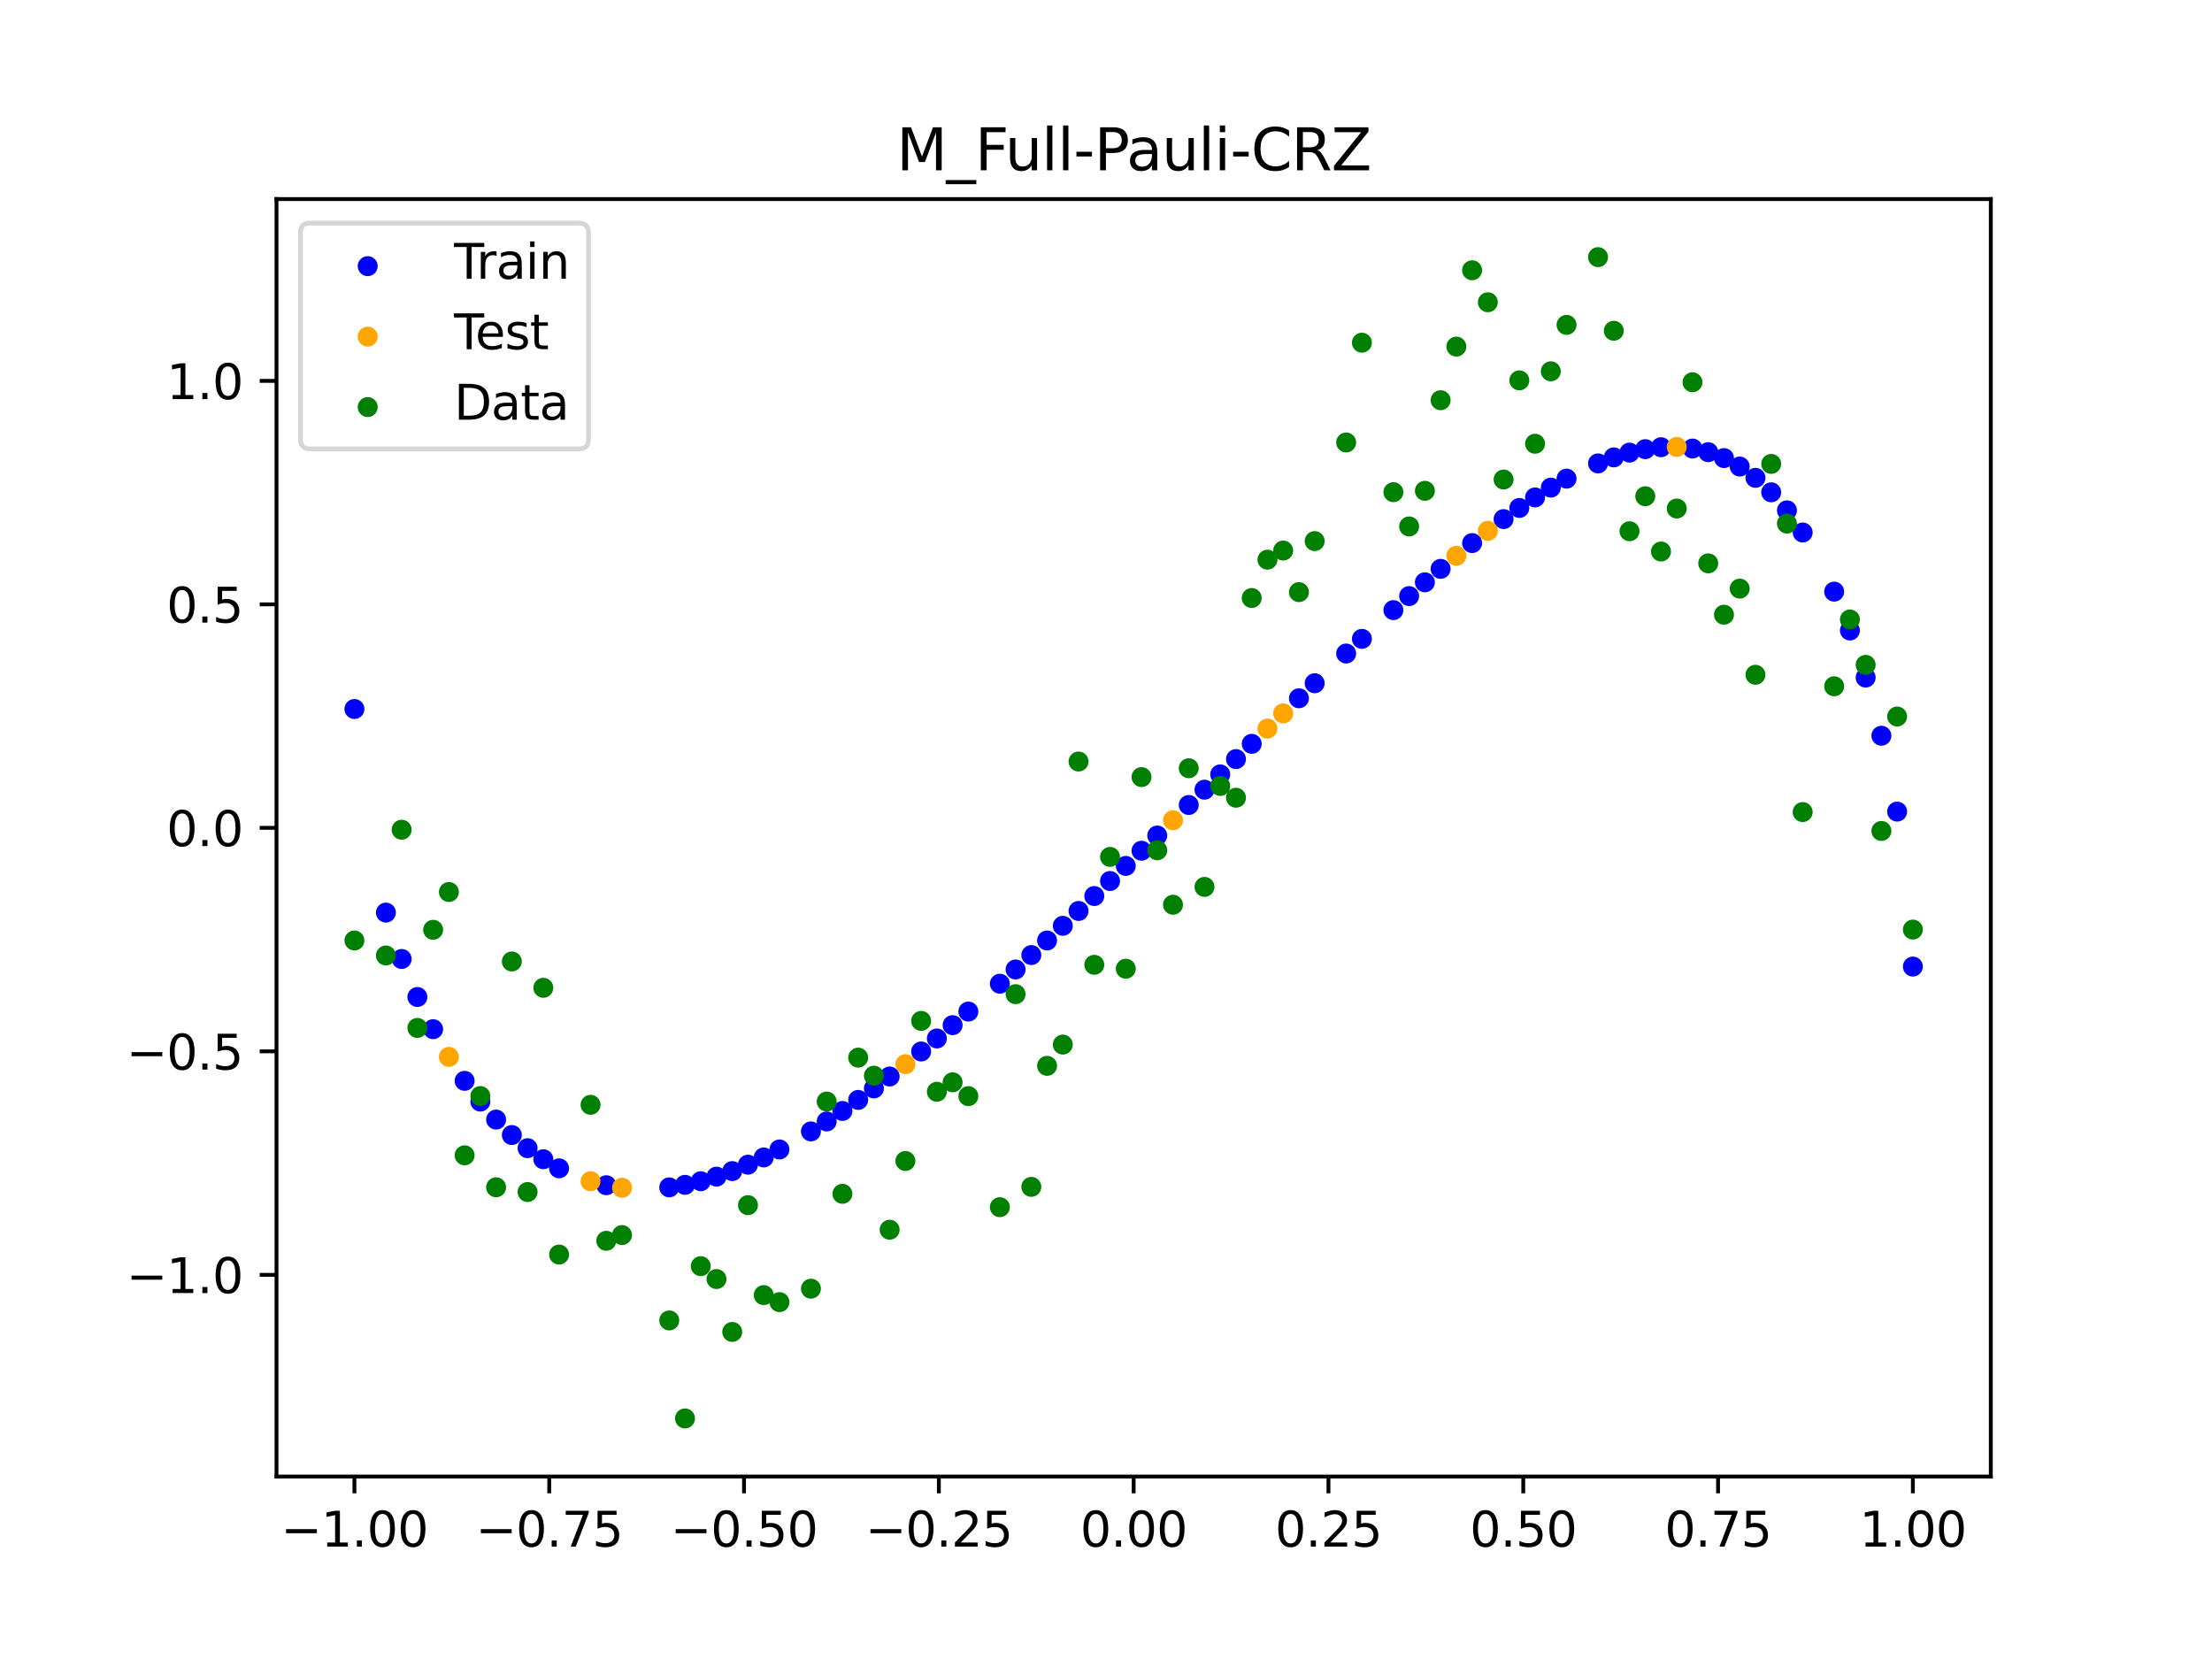<?xml version="1.0" encoding="utf-8" standalone="no"?>
<!DOCTYPE svg PUBLIC "-//W3C//DTD SVG 1.1//EN"
  "http://www.w3.org/Graphics/SVG/1.1/DTD/svg11.dtd">
<svg xmlns:xlink="http://www.w3.org/1999/xlink" width="460.8pt" height="345.6pt" viewBox="0 0 460.8 345.6" xmlns="http://www.w3.org/2000/svg" version="1.1">
 <defs>
  <style type="text/css">*{stroke-linejoin: round; stroke-linecap: butt}</style>
 </defs>
 <g id="figure_1">
  <g id="patch_1">
   <path d="M 0 345.6 
L 460.8 345.6 
L 460.8 0 
L 0 0 
z
" style="fill: #ffffff"/>
  </g>
  <g id="axes_1">
   <g id="patch_2">
    <path d="M 57.6 307.584 
L 414.72 307.584 
L 414.72 41.472 
L 57.6 41.472 
z
" style="fill: #ffffff"/>
   </g>
   <g id="PathCollection_1">
    <defs>
     <path id="mecf009e5a6" d="M 0 1.581 
C 0.419 1.581 0.822 1.415 1.118 1.118 
C 1.415 0.822 1.581 0.419 1.581 0 
C 1.581 -0.419 1.415 -0.822 1.118 -1.118 
C 0.822 -1.415 0.419 -1.581 0 -1.581 
C -0.419 -1.581 -0.822 -1.415 -1.118 -1.118 
C -1.415 -0.822 -1.581 -0.419 -1.581 0 
C -1.581 0.419 -1.415 0.822 -1.118 1.118 
C -0.822 1.415 -0.419 1.581 0 1.581 
z
" style="stroke: #0000ff"/>
    </defs>
    <g clip-path="url(#p148a95c1c0)">
     <use xlink:href="#mecf009e5a6" x="178.772" y="229.133" style="fill: #0000ff; stroke: #0000ff"/>
     <use xlink:href="#mecf009e5a6" x="234.52" y="180.384" style="fill: #0000ff; stroke: #0000ff"/>
     <use xlink:href="#mecf009e5a6" x="142.699" y="246.824" style="fill: #0000ff; stroke: #0000ff"/>
     <use xlink:href="#mecf009e5a6" x="336.18" y="95.283" style="fill: #0000ff; stroke: #0000ff"/>
     <use xlink:href="#mecf009e5a6" x="198.448" y="213.559" style="fill: #0000ff; stroke: #0000ff"/>
     <use xlink:href="#mecf009e5a6" x="80.391" y="190.108" style="fill: #0000ff; stroke: #0000ff"/>
     <use xlink:href="#mecf009e5a6" x="382.091" y="123.247" style="fill: #0000ff; stroke: #0000ff"/>
     <use xlink:href="#mecf009e5a6" x="391.929" y="153.266" style="fill: #0000ff; stroke: #0000ff"/>
     <use xlink:href="#mecf009e5a6" x="106.626" y="236.447" style="fill: #0000ff; stroke: #0000ff"/>
     <use xlink:href="#mecf009e5a6" x="300.107" y="118.506" style="fill: #0000ff; stroke: #0000ff"/>
     <use xlink:href="#mecf009e5a6" x="159.096" y="241.118" style="fill: #0000ff; stroke: #0000ff"/>
     <use xlink:href="#mecf009e5a6" x="368.973" y="102.556" style="fill: #0000ff; stroke: #0000ff"/>
     <use xlink:href="#mecf009e5a6" x="319.783" y="103.623" style="fill: #0000ff; stroke: #0000ff"/>
     <use xlink:href="#mecf009e5a6" x="113.185" y="241.489" style="fill: #0000ff; stroke: #0000ff"/>
     <use xlink:href="#mecf009e5a6" x="398.487" y="201.355" style="fill: #0000ff; stroke: #0000ff"/>
     <use xlink:href="#mecf009e5a6" x="155.816" y="242.625" style="fill: #0000ff; stroke: #0000ff"/>
     <use xlink:href="#mecf009e5a6" x="355.856" y="94.196" style="fill: #0000ff; stroke: #0000ff"/>
     <use xlink:href="#mecf009e5a6" x="211.565" y="201.959" style="fill: #0000ff; stroke: #0000ff"/>
     <use xlink:href="#mecf009e5a6" x="126.302" y="246.905" style="fill: #0000ff; stroke: #0000ff"/>
     <use xlink:href="#mecf009e5a6" x="254.196" y="161.318" style="fill: #0000ff; stroke: #0000ff"/>
     <use xlink:href="#mecf009e5a6" x="270.593" y="145.464" style="fill: #0000ff; stroke: #0000ff"/>
     <use xlink:href="#mecf009e5a6" x="346.018" y="93.165" style="fill: #0000ff; stroke: #0000ff"/>
     <use xlink:href="#mecf009e5a6" x="290.269" y="127.098" style="fill: #0000ff; stroke: #0000ff"/>
     <use xlink:href="#mecf009e5a6" x="339.459" y="94.284" style="fill: #0000ff; stroke: #0000ff"/>
     <use xlink:href="#mecf009e5a6" x="241.079" y="174.055" style="fill: #0000ff; stroke: #0000ff"/>
     <use xlink:href="#mecf009e5a6" x="208.286" y="204.925" style="fill: #0000ff; stroke: #0000ff"/>
     <use xlink:href="#mecf009e5a6" x="195.168" y="216.332" style="fill: #0000ff; stroke: #0000ff"/>
     <use xlink:href="#mecf009e5a6" x="273.872" y="142.332" style="fill: #0000ff; stroke: #0000ff"/>
     <use xlink:href="#mecf009e5a6" x="306.666" y="113.133" style="fill: #0000ff; stroke: #0000ff"/>
     <use xlink:href="#mecf009e5a6" x="362.415" y="97.189" style="fill: #0000ff; stroke: #0000ff"/>
     <use xlink:href="#mecf009e5a6" x="172.213" y="233.62" style="fill: #0000ff; stroke: #0000ff"/>
     <use xlink:href="#mecf009e5a6" x="109.905" y="239.187" style="fill: #0000ff; stroke: #0000ff"/>
     <use xlink:href="#mecf009e5a6" x="326.342" y="99.707" style="fill: #0000ff; stroke: #0000ff"/>
     <use xlink:href="#mecf009e5a6" x="185.33" y="224.253" style="fill: #0000ff; stroke: #0000ff"/>
     <use xlink:href="#mecf009e5a6" x="86.95" y="207.692" style="fill: #0000ff; stroke: #0000ff"/>
     <use xlink:href="#mecf009e5a6" x="182.051" y="226.738" style="fill: #0000ff; stroke: #0000ff"/>
     <use xlink:href="#mecf009e5a6" x="214.844" y="198.956" style="fill: #0000ff; stroke: #0000ff"/>
     <use xlink:href="#mecf009e5a6" x="385.37" y="131.345" style="fill: #0000ff; stroke: #0000ff"/>
     <use xlink:href="#mecf009e5a6" x="280.431" y="136.139" style="fill: #0000ff; stroke: #0000ff"/>
     <use xlink:href="#mecf009e5a6" x="73.833" y="147.701" style="fill: #0000ff; stroke: #0000ff"/>
     <use xlink:href="#mecf009e5a6" x="90.229" y="214.399" style="fill: #0000ff; stroke: #0000ff"/>
     <use xlink:href="#mecf009e5a6" x="316.504" y="105.814" style="fill: #0000ff; stroke: #0000ff"/>
     <use xlink:href="#mecf009e5a6" x="83.671" y="199.771" style="fill: #0000ff; stroke: #0000ff"/>
     <use xlink:href="#mecf009e5a6" x="227.962" y="186.659" style="fill: #0000ff; stroke: #0000ff"/>
     <use xlink:href="#mecf009e5a6" x="342.739" y="93.568" style="fill: #0000ff; stroke: #0000ff"/>
     <use xlink:href="#mecf009e5a6" x="313.224" y="108.139" style="fill: #0000ff; stroke: #0000ff"/>
     <use xlink:href="#mecf009e5a6" x="221.403" y="192.858" style="fill: #0000ff; stroke: #0000ff"/>
     <use xlink:href="#mecf009e5a6" x="293.548" y="124.174" style="fill: #0000ff; stroke: #0000ff"/>
     <use xlink:href="#mecf009e5a6" x="247.638" y="167.693" style="fill: #0000ff; stroke: #0000ff"/>
     <use xlink:href="#mecf009e5a6" x="139.42" y="247.35" style="fill: #0000ff; stroke: #0000ff"/>
     <use xlink:href="#mecf009e5a6" x="96.788" y="225.158" style="fill: #0000ff; stroke: #0000ff"/>
     <use xlink:href="#mecf009e5a6" x="201.727" y="210.73" style="fill: #0000ff; stroke: #0000ff"/>
     <use xlink:href="#mecf009e5a6" x="152.537" y="243.961" style="fill: #0000ff; stroke: #0000ff"/>
     <use xlink:href="#mecf009e5a6" x="323.062" y="101.582" style="fill: #0000ff; stroke: #0000ff"/>
     <use xlink:href="#mecf009e5a6" x="168.934" y="235.694" style="fill: #0000ff; stroke: #0000ff"/>
     <use xlink:href="#mecf009e5a6" x="231.241" y="183.529" style="fill: #0000ff; stroke: #0000ff"/>
     <use xlink:href="#mecf009e5a6" x="257.476" y="158.132" style="fill: #0000ff; stroke: #0000ff"/>
     <use xlink:href="#mecf009e5a6" x="296.828" y="121.307" style="fill: #0000ff; stroke: #0000ff"/>
     <use xlink:href="#mecf009e5a6" x="250.917" y="164.506" style="fill: #0000ff; stroke: #0000ff"/>
     <use xlink:href="#mecf009e5a6" x="100.067" y="229.486" style="fill: #0000ff; stroke: #0000ff"/>
     <use xlink:href="#mecf009e5a6" x="283.71" y="133.086" style="fill: #0000ff; stroke: #0000ff"/>
     <use xlink:href="#mecf009e5a6" x="103.347" y="233.229" style="fill: #0000ff; stroke: #0000ff"/>
     <use xlink:href="#mecf009e5a6" x="224.682" y="189.769" style="fill: #0000ff; stroke: #0000ff"/>
     <use xlink:href="#mecf009e5a6" x="116.464" y="243.384" style="fill: #0000ff; stroke: #0000ff"/>
     <use xlink:href="#mecf009e5a6" x="365.694" y="99.541" style="fill: #0000ff; stroke: #0000ff"/>
     <use xlink:href="#mecf009e5a6" x="191.889" y="219.043" style="fill: #0000ff; stroke: #0000ff"/>
     <use xlink:href="#mecf009e5a6" x="332.9" y="96.536" style="fill: #0000ff; stroke: #0000ff"/>
     <use xlink:href="#mecf009e5a6" x="352.577" y="93.439" style="fill: #0000ff; stroke: #0000ff"/>
     <use xlink:href="#mecf009e5a6" x="237.8" y="177.225" style="fill: #0000ff; stroke: #0000ff"/>
     <use xlink:href="#mecf009e5a6" x="218.124" y="195.921" style="fill: #0000ff; stroke: #0000ff"/>
     <use xlink:href="#mecf009e5a6" x="175.492" y="231.43" style="fill: #0000ff; stroke: #0000ff"/>
     <use xlink:href="#mecf009e5a6" x="375.532" y="110.93" style="fill: #0000ff; stroke: #0000ff"/>
     <use xlink:href="#mecf009e5a6" x="388.649" y="141.152" style="fill: #0000ff; stroke: #0000ff"/>
     <use xlink:href="#mecf009e5a6" x="372.253" y="106.318" style="fill: #0000ff; stroke: #0000ff"/>
     <use xlink:href="#mecf009e5a6" x="395.208" y="169.072" style="fill: #0000ff; stroke: #0000ff"/>
     <use xlink:href="#mecf009e5a6" x="359.135" y="95.428" style="fill: #0000ff; stroke: #0000ff"/>
     <use xlink:href="#mecf009e5a6" x="149.258" y="245.116" style="fill: #0000ff; stroke: #0000ff"/>
     <use xlink:href="#mecf009e5a6" x="162.375" y="239.453" style="fill: #0000ff; stroke: #0000ff"/>
     <use xlink:href="#mecf009e5a6" x="145.978" y="246.075" style="fill: #0000ff; stroke: #0000ff"/>
     <use xlink:href="#mecf009e5a6" x="260.755" y="154.951" style="fill: #0000ff; stroke: #0000ff"/>
    </g>
   </g>
   <g id="PathCollection_2">
    <defs>
     <path id="m84d87ff3ba" d="M 0 1.581 
C 0.419 1.581 0.822 1.415 1.118 1.118 
C 1.415 0.822 1.581 0.419 1.581 0 
C 1.581 -0.419 1.415 -0.822 1.118 -1.118 
C 0.822 -1.415 0.419 -1.581 0 -1.581 
C -0.419 -1.581 -0.822 -1.415 -1.118 -1.118 
C -1.415 -0.822 -1.581 -0.419 -1.581 0 
C -1.581 0.419 -1.415 0.822 -1.118 1.118 
C -0.822 1.415 -0.419 1.581 0 1.581 
z
" style="stroke: #ffa500"/>
    </defs>
    <g clip-path="url(#p148a95c1c0)">
     <use xlink:href="#m84d87ff3ba" x="303.386" y="115.777" style="fill: #ffa500; stroke: #ffa500"/>
     <use xlink:href="#m84d87ff3ba" x="309.945" y="110.583" style="fill: #ffa500; stroke: #ffa500"/>
     <use xlink:href="#m84d87ff3ba" x="349.297" y="93.11" style="fill: #ffa500; stroke: #ffa500"/>
     <use xlink:href="#m84d87ff3ba" x="129.581" y="247.432" style="fill: #ffa500; stroke: #ffa500"/>
     <use xlink:href="#m84d87ff3ba" x="264.034" y="151.777" style="fill: #ffa500; stroke: #ffa500"/>
     <use xlink:href="#m84d87ff3ba" x="267.314" y="148.613" style="fill: #ffa500; stroke: #ffa500"/>
     <use xlink:href="#m84d87ff3ba" x="123.023" y="246.068" style="fill: #ffa500; stroke: #ffa500"/>
     <use xlink:href="#m84d87ff3ba" x="244.358" y="170.877" style="fill: #ffa500; stroke: #ffa500"/>
     <use xlink:href="#m84d87ff3ba" x="188.61" y="221.685" style="fill: #ffa500; stroke: #ffa500"/>
     <use xlink:href="#m84d87ff3ba" x="93.509" y="220.166" style="fill: #ffa500; stroke: #ffa500"/>
    </g>
   </g>
   <g id="PathCollection_3">
    <defs>
     <path id="mbdee399eab" d="M 0 1.581 
C 0.419 1.581 0.822 1.415 1.118 1.118 
C 1.415 0.822 1.581 0.419 1.581 0 
C 1.581 -0.419 1.415 -0.822 1.118 -1.118 
C 0.822 -1.415 0.419 -1.581 0 -1.581 
C -0.419 -1.581 -0.822 -1.415 -1.118 -1.118 
C -1.415 -0.822 -1.581 -0.419 -1.581 0 
C -1.581 0.419 -1.415 0.822 -1.118 1.118 
C -0.822 1.415 -0.419 1.581 0 1.581 
z
" style="stroke: #008000"/>
    </defs>
    <g clip-path="url(#p148a95c1c0)">
     <use xlink:href="#mbdee399eab" x="178.772" y="220.323" style="fill: #008000; stroke: #008000"/>
     <use xlink:href="#mbdee399eab" x="234.52" y="201.804" style="fill: #008000; stroke: #008000"/>
     <use xlink:href="#mbdee399eab" x="142.699" y="295.488" style="fill: #008000; stroke: #008000"/>
     <use xlink:href="#mbdee399eab" x="336.18" y="68.903" style="fill: #008000; stroke: #008000"/>
     <use xlink:href="#mbdee399eab" x="198.448" y="225.464" style="fill: #008000; stroke: #008000"/>
     <use xlink:href="#mbdee399eab" x="80.391" y="199.045" style="fill: #008000; stroke: #008000"/>
     <use xlink:href="#mbdee399eab" x="382.091" y="142.966" style="fill: #008000; stroke: #008000"/>
     <use xlink:href="#mbdee399eab" x="391.929" y="173.105" style="fill: #008000; stroke: #008000"/>
     <use xlink:href="#mbdee399eab" x="106.626" y="200.292" style="fill: #008000; stroke: #008000"/>
     <use xlink:href="#mbdee399eab" x="300.107" y="83.37" style="fill: #008000; stroke: #008000"/>
     <use xlink:href="#mbdee399eab" x="159.096" y="269.794" style="fill: #008000; stroke: #008000"/>
     <use xlink:href="#mbdee399eab" x="368.973" y="96.637" style="fill: #008000; stroke: #008000"/>
     <use xlink:href="#mbdee399eab" x="319.783" y="92.44" style="fill: #008000; stroke: #008000"/>
     <use xlink:href="#mbdee399eab" x="113.185" y="205.778" style="fill: #008000; stroke: #008000"/>
     <use xlink:href="#mbdee399eab" x="398.487" y="193.648" style="fill: #008000; stroke: #008000"/>
     <use xlink:href="#mbdee399eab" x="155.816" y="251.055" style="fill: #008000; stroke: #008000"/>
     <use xlink:href="#mbdee399eab" x="355.856" y="117.359" style="fill: #008000; stroke: #008000"/>
     <use xlink:href="#mbdee399eab" x="211.565" y="207.101" style="fill: #008000; stroke: #008000"/>
     <use xlink:href="#mbdee399eab" x="126.302" y="258.48" style="fill: #008000; stroke: #008000"/>
     <use xlink:href="#mbdee399eab" x="254.196" y="163.728" style="fill: #008000; stroke: #008000"/>
     <use xlink:href="#mbdee399eab" x="270.593" y="123.348" style="fill: #008000; stroke: #008000"/>
     <use xlink:href="#mbdee399eab" x="346.018" y="114.889" style="fill: #008000; stroke: #008000"/>
     <use xlink:href="#mbdee399eab" x="290.269" y="102.528" style="fill: #008000; stroke: #008000"/>
     <use xlink:href="#mbdee399eab" x="339.459" y="110.666" style="fill: #008000; stroke: #008000"/>
     <use xlink:href="#mbdee399eab" x="241.079" y="177.133" style="fill: #008000; stroke: #008000"/>
     <use xlink:href="#mbdee399eab" x="208.286" y="251.477" style="fill: #008000; stroke: #008000"/>
     <use xlink:href="#mbdee399eab" x="195.168" y="227.437" style="fill: #008000; stroke: #008000"/>
     <use xlink:href="#mbdee399eab" x="273.872" y="112.721" style="fill: #008000; stroke: #008000"/>
     <use xlink:href="#mbdee399eab" x="306.666" y="56.303" style="fill: #008000; stroke: #008000"/>
     <use xlink:href="#mbdee399eab" x="362.415" y="122.619" style="fill: #008000; stroke: #008000"/>
     <use xlink:href="#mbdee399eab" x="172.213" y="229.472" style="fill: #008000; stroke: #008000"/>
     <use xlink:href="#mbdee399eab" x="109.905" y="248.318" style="fill: #008000; stroke: #008000"/>
     <use xlink:href="#mbdee399eab" x="326.342" y="67.676" style="fill: #008000; stroke: #008000"/>
     <use xlink:href="#mbdee399eab" x="185.33" y="256.174" style="fill: #008000; stroke: #008000"/>
     <use xlink:href="#mbdee399eab" x="86.95" y="214.136" style="fill: #008000; stroke: #008000"/>
     <use xlink:href="#mbdee399eab" x="182.051" y="224.084" style="fill: #008000; stroke: #008000"/>
     <use xlink:href="#mbdee399eab" x="214.844" y="247.244" style="fill: #008000; stroke: #008000"/>
     <use xlink:href="#mbdee399eab" x="385.37" y="129.05" style="fill: #008000; stroke: #008000"/>
     <use xlink:href="#mbdee399eab" x="280.431" y="92.177" style="fill: #008000; stroke: #008000"/>
     <use xlink:href="#mbdee399eab" x="73.833" y="195.919" style="fill: #008000; stroke: #008000"/>
     <use xlink:href="#mbdee399eab" x="90.229" y="193.694" style="fill: #008000; stroke: #008000"/>
     <use xlink:href="#mbdee399eab" x="316.504" y="79.238" style="fill: #008000; stroke: #008000"/>
     <use xlink:href="#mbdee399eab" x="83.671" y="172.844" style="fill: #008000; stroke: #008000"/>
     <use xlink:href="#mbdee399eab" x="227.962" y="200.985" style="fill: #008000; stroke: #008000"/>
     <use xlink:href="#mbdee399eab" x="342.739" y="103.379" style="fill: #008000; stroke: #008000"/>
     <use xlink:href="#mbdee399eab" x="313.224" y="99.894" style="fill: #008000; stroke: #008000"/>
     <use xlink:href="#mbdee399eab" x="221.403" y="217.604" style="fill: #008000; stroke: #008000"/>
     <use xlink:href="#mbdee399eab" x="293.548" y="109.667" style="fill: #008000; stroke: #008000"/>
     <use xlink:href="#mbdee399eab" x="247.638" y="160.036" style="fill: #008000; stroke: #008000"/>
     <use xlink:href="#mbdee399eab" x="139.42" y="275.069" style="fill: #008000; stroke: #008000"/>
     <use xlink:href="#mbdee399eab" x="96.788" y="240.675" style="fill: #008000; stroke: #008000"/>
     <use xlink:href="#mbdee399eab" x="201.727" y="228.344" style="fill: #008000; stroke: #008000"/>
     <use xlink:href="#mbdee399eab" x="152.537" y="277.466" style="fill: #008000; stroke: #008000"/>
     <use xlink:href="#mbdee399eab" x="323.062" y="77.352" style="fill: #008000; stroke: #008000"/>
     <use xlink:href="#mbdee399eab" x="168.934" y="268.453" style="fill: #008000; stroke: #008000"/>
     <use xlink:href="#mbdee399eab" x="231.241" y="178.506" style="fill: #008000; stroke: #008000"/>
     <use xlink:href="#mbdee399eab" x="257.476" y="166.181" style="fill: #008000; stroke: #008000"/>
     <use xlink:href="#mbdee399eab" x="296.828" y="102.245" style="fill: #008000; stroke: #008000"/>
     <use xlink:href="#mbdee399eab" x="250.917" y="184.756" style="fill: #008000; stroke: #008000"/>
     <use xlink:href="#mbdee399eab" x="100.067" y="228.327" style="fill: #008000; stroke: #008000"/>
     <use xlink:href="#mbdee399eab" x="283.71" y="71.389" style="fill: #008000; stroke: #008000"/>
     <use xlink:href="#mbdee399eab" x="103.347" y="247.332" style="fill: #008000; stroke: #008000"/>
     <use xlink:href="#mbdee399eab" x="224.682" y="158.638" style="fill: #008000; stroke: #008000"/>
     <use xlink:href="#mbdee399eab" x="116.464" y="261.345" style="fill: #008000; stroke: #008000"/>
     <use xlink:href="#mbdee399eab" x="365.694" y="140.566" style="fill: #008000; stroke: #008000"/>
     <use xlink:href="#mbdee399eab" x="191.889" y="212.67" style="fill: #008000; stroke: #008000"/>
     <use xlink:href="#mbdee399eab" x="332.9" y="53.568" style="fill: #008000; stroke: #008000"/>
     <use xlink:href="#mbdee399eab" x="352.577" y="79.631" style="fill: #008000; stroke: #008000"/>
     <use xlink:href="#mbdee399eab" x="237.8" y="161.882" style="fill: #008000; stroke: #008000"/>
     <use xlink:href="#mbdee399eab" x="218.124" y="222.035" style="fill: #008000; stroke: #008000"/>
     <use xlink:href="#mbdee399eab" x="175.492" y="248.692" style="fill: #008000; stroke: #008000"/>
     <use xlink:href="#mbdee399eab" x="375.532" y="169.168" style="fill: #008000; stroke: #008000"/>
     <use xlink:href="#mbdee399eab" x="388.649" y="138.503" style="fill: #008000; stroke: #008000"/>
     <use xlink:href="#mbdee399eab" x="372.253" y="109.071" style="fill: #008000; stroke: #008000"/>
     <use xlink:href="#mbdee399eab" x="395.208" y="149.26" style="fill: #008000; stroke: #008000"/>
     <use xlink:href="#mbdee399eab" x="359.135" y="128.053" style="fill: #008000; stroke: #008000"/>
     <use xlink:href="#mbdee399eab" x="149.258" y="266.448" style="fill: #008000; stroke: #008000"/>
     <use xlink:href="#mbdee399eab" x="162.375" y="271.254" style="fill: #008000; stroke: #008000"/>
     <use xlink:href="#mbdee399eab" x="145.978" y="263.762" style="fill: #008000; stroke: #008000"/>
     <use xlink:href="#mbdee399eab" x="260.755" y="124.573" style="fill: #008000; stroke: #008000"/>
    </g>
   </g>
   <g id="PathCollection_4">
    <g clip-path="url(#p148a95c1c0)">
     <use xlink:href="#mbdee399eab" x="303.386" y="72.202" style="fill: #008000; stroke: #008000"/>
     <use xlink:href="#mbdee399eab" x="309.945" y="62.968" style="fill: #008000; stroke: #008000"/>
     <use xlink:href="#mbdee399eab" x="349.297" y="105.934" style="fill: #008000; stroke: #008000"/>
     <use xlink:href="#mbdee399eab" x="129.581" y="257.284" style="fill: #008000; stroke: #008000"/>
     <use xlink:href="#mbdee399eab" x="264.034" y="116.589" style="fill: #008000; stroke: #008000"/>
     <use xlink:href="#mbdee399eab" x="267.314" y="114.688" style="fill: #008000; stroke: #008000"/>
     <use xlink:href="#mbdee399eab" x="123.023" y="230.152" style="fill: #008000; stroke: #008000"/>
     <use xlink:href="#mbdee399eab" x="244.358" y="188.47" style="fill: #008000; stroke: #008000"/>
     <use xlink:href="#mbdee399eab" x="188.61" y="241.853" style="fill: #008000; stroke: #008000"/>
     <use xlink:href="#mbdee399eab" x="93.509" y="185.824" style="fill: #008000; stroke: #008000"/>
    </g>
   </g>
   <g id="matplotlib.axis_1">
    <g id="xtick_1">
     <g id="line2d_1">
      <defs>
       <path id="m09704801a4" d="M 0 0 
L 0 3.5 
" style="stroke: #000000; stroke-width: 0.8"/>
      </defs>
      <g>
       <use xlink:href="#m09704801a4" x="73.833" y="307.584" style="stroke: #000000; stroke-width: 0.8"/>
      </g>
     </g>
     <g id="text_1">
      <!-- −1.00 -->
      <g transform="translate(58.51 322.182) scale(0.1 -0.1)">
       <defs>
        <path id="DejaVuSans-2212" d="M 678 2272 
L 4684 2272 
L 4684 1741 
L 678 1741 
L 678 2272 
z
" transform="scale(0.016)"/>
        <path id="DejaVuSans-31" d="M 794 531 
L 1825 531 
L 1825 4091 
L 703 3866 
L 703 4441 
L 1819 4666 
L 2450 4666 
L 2450 531 
L 3481 531 
L 3481 0 
L 794 0 
L 794 531 
z
" transform="scale(0.016)"/>
        <path id="DejaVuSans-2e" d="M 684 794 
L 1344 794 
L 1344 0 
L 684 0 
L 684 794 
z
" transform="scale(0.016)"/>
        <path id="DejaVuSans-30" d="M 2034 4250 
Q 1547 4250 1301 3770 
Q 1056 3291 1056 2328 
Q 1056 1369 1301 889 
Q 1547 409 2034 409 
Q 2525 409 2770 889 
Q 3016 1369 3016 2328 
Q 3016 3291 2770 3770 
Q 2525 4250 2034 4250 
z
M 2034 4750 
Q 2819 4750 3233 4129 
Q 3647 3509 3647 2328 
Q 3647 1150 3233 529 
Q 2819 -91 2034 -91 
Q 1250 -91 836 529 
Q 422 1150 422 2328 
Q 422 3509 836 4129 
Q 1250 4750 2034 4750 
z
" transform="scale(0.016)"/>
       </defs>
       <use xlink:href="#DejaVuSans-2212"/>
       <use xlink:href="#DejaVuSans-31" x="83.789"/>
       <use xlink:href="#DejaVuSans-2e" x="147.412"/>
       <use xlink:href="#DejaVuSans-30" x="179.199"/>
       <use xlink:href="#DejaVuSans-30" x="242.822"/>
      </g>
     </g>
    </g>
    <g id="xtick_2">
     <g id="line2d_2">
      <g>
       <use xlink:href="#m09704801a4" x="114.415" y="307.584" style="stroke: #000000; stroke-width: 0.8"/>
      </g>
     </g>
     <g id="text_2">
      <!-- −0.75 -->
      <g transform="translate(99.092 322.182) scale(0.1 -0.1)">
       <defs>
        <path id="DejaVuSans-37" d="M 525 4666 
L 3525 4666 
L 3525 4397 
L 1831 0 
L 1172 0 
L 2766 4134 
L 525 4134 
L 525 4666 
z
" transform="scale(0.016)"/>
        <path id="DejaVuSans-35" d="M 691 4666 
L 3169 4666 
L 3169 4134 
L 1269 4134 
L 1269 2991 
Q 1406 3038 1543 3061 
Q 1681 3084 1819 3084 
Q 2600 3084 3056 2656 
Q 3513 2228 3513 1497 
Q 3513 744 3044 326 
Q 2575 -91 1722 -91 
Q 1428 -91 1123 -41 
Q 819 9 494 109 
L 494 744 
Q 775 591 1075 516 
Q 1375 441 1709 441 
Q 2250 441 2565 725 
Q 2881 1009 2881 1497 
Q 2881 1984 2565 2268 
Q 2250 2553 1709 2553 
Q 1456 2553 1204 2497 
Q 953 2441 691 2322 
L 691 4666 
z
" transform="scale(0.016)"/>
       </defs>
       <use xlink:href="#DejaVuSans-2212"/>
       <use xlink:href="#DejaVuSans-30" x="83.789"/>
       <use xlink:href="#DejaVuSans-2e" x="147.412"/>
       <use xlink:href="#DejaVuSans-37" x="179.199"/>
       <use xlink:href="#DejaVuSans-35" x="242.822"/>
      </g>
     </g>
    </g>
    <g id="xtick_3">
     <g id="line2d_3">
      <g>
       <use xlink:href="#m09704801a4" x="154.996" y="307.584" style="stroke: #000000; stroke-width: 0.8"/>
      </g>
     </g>
     <g id="text_3">
      <!-- −0.50 -->
      <g transform="translate(139.674 322.182) scale(0.1 -0.1)">
       <use xlink:href="#DejaVuSans-2212"/>
       <use xlink:href="#DejaVuSans-30" x="83.789"/>
       <use xlink:href="#DejaVuSans-2e" x="147.412"/>
       <use xlink:href="#DejaVuSans-35" x="179.199"/>
       <use xlink:href="#DejaVuSans-30" x="242.822"/>
      </g>
     </g>
    </g>
    <g id="xtick_4">
     <g id="line2d_4">
      <g>
       <use xlink:href="#m09704801a4" x="195.578" y="307.584" style="stroke: #000000; stroke-width: 0.8"/>
      </g>
     </g>
     <g id="text_4">
      <!-- −0.25 -->
      <g transform="translate(180.256 322.182) scale(0.1 -0.1)">
       <defs>
        <path id="DejaVuSans-32" d="M 1228 531 
L 3431 531 
L 3431 0 
L 469 0 
L 469 531 
Q 828 903 1448 1529 
Q 2069 2156 2228 2338 
Q 2531 2678 2651 2914 
Q 2772 3150 2772 3378 
Q 2772 3750 2511 3984 
Q 2250 4219 1831 4219 
Q 1534 4219 1204 4116 
Q 875 4013 500 3803 
L 500 4441 
Q 881 4594 1212 4672 
Q 1544 4750 1819 4750 
Q 2544 4750 2975 4387 
Q 3406 4025 3406 3419 
Q 3406 3131 3298 2873 
Q 3191 2616 2906 2266 
Q 2828 2175 2409 1742 
Q 1991 1309 1228 531 
z
" transform="scale(0.016)"/>
       </defs>
       <use xlink:href="#DejaVuSans-2212"/>
       <use xlink:href="#DejaVuSans-30" x="83.789"/>
       <use xlink:href="#DejaVuSans-2e" x="147.412"/>
       <use xlink:href="#DejaVuSans-32" x="179.199"/>
       <use xlink:href="#DejaVuSans-35" x="242.822"/>
      </g>
     </g>
    </g>
    <g id="xtick_5">
     <g id="line2d_5">
      <g>
       <use xlink:href="#m09704801a4" x="236.16" y="307.584" style="stroke: #000000; stroke-width: 0.8"/>
      </g>
     </g>
     <g id="text_5">
      <!-- 0.00 -->
      <g transform="translate(225.027 322.182) scale(0.1 -0.1)">
       <use xlink:href="#DejaVuSans-30"/>
       <use xlink:href="#DejaVuSans-2e" x="63.623"/>
       <use xlink:href="#DejaVuSans-30" x="95.41"/>
       <use xlink:href="#DejaVuSans-30" x="159.033"/>
      </g>
     </g>
    </g>
    <g id="xtick_6">
     <g id="line2d_6">
      <g>
       <use xlink:href="#m09704801a4" x="276.742" y="307.584" style="stroke: #000000; stroke-width: 0.8"/>
      </g>
     </g>
     <g id="text_6">
      <!-- 0.25 -->
      <g transform="translate(265.609 322.182) scale(0.1 -0.1)">
       <use xlink:href="#DejaVuSans-30"/>
       <use xlink:href="#DejaVuSans-2e" x="63.623"/>
       <use xlink:href="#DejaVuSans-32" x="95.41"/>
       <use xlink:href="#DejaVuSans-35" x="159.033"/>
      </g>
     </g>
    </g>
    <g id="xtick_7">
     <g id="line2d_7">
      <g>
       <use xlink:href="#m09704801a4" x="317.324" y="307.584" style="stroke: #000000; stroke-width: 0.8"/>
      </g>
     </g>
     <g id="text_7">
      <!-- 0.50 -->
      <g transform="translate(306.191 322.182) scale(0.1 -0.1)">
       <use xlink:href="#DejaVuSans-30"/>
       <use xlink:href="#DejaVuSans-2e" x="63.623"/>
       <use xlink:href="#DejaVuSans-35" x="95.41"/>
       <use xlink:href="#DejaVuSans-30" x="159.033"/>
      </g>
     </g>
    </g>
    <g id="xtick_8">
     <g id="line2d_8">
      <g>
       <use xlink:href="#m09704801a4" x="357.905" y="307.584" style="stroke: #000000; stroke-width: 0.8"/>
      </g>
     </g>
     <g id="text_8">
      <!-- 0.75 -->
      <g transform="translate(346.773 322.182) scale(0.1 -0.1)">
       <use xlink:href="#DejaVuSans-30"/>
       <use xlink:href="#DejaVuSans-2e" x="63.623"/>
       <use xlink:href="#DejaVuSans-37" x="95.41"/>
       <use xlink:href="#DejaVuSans-35" x="159.033"/>
      </g>
     </g>
    </g>
    <g id="xtick_9">
     <g id="line2d_9">
      <g>
       <use xlink:href="#m09704801a4" x="398.487" y="307.584" style="stroke: #000000; stroke-width: 0.8"/>
      </g>
     </g>
     <g id="text_9">
      <!-- 1.00 -->
      <g transform="translate(387.354 322.182) scale(0.1 -0.1)">
       <use xlink:href="#DejaVuSans-31"/>
       <use xlink:href="#DejaVuSans-2e" x="63.623"/>
       <use xlink:href="#DejaVuSans-30" x="95.41"/>
       <use xlink:href="#DejaVuSans-30" x="159.033"/>
      </g>
     </g>
    </g>
   </g>
   <g id="matplotlib.axis_2">
    <g id="ytick_1">
     <g id="line2d_10">
      <defs>
       <path id="m7a6ef21914" d="M 0 0 
L -3.5 0 
" style="stroke: #000000; stroke-width: 0.8"/>
      </defs>
      <g>
       <use xlink:href="#m7a6ef21914" x="57.6" y="265.57" style="stroke: #000000; stroke-width: 0.8"/>
      </g>
     </g>
     <g id="text_10">
      <!-- −1.0 -->
      <g transform="translate(26.317 269.37) scale(0.1 -0.1)">
       <use xlink:href="#DejaVuSans-2212"/>
       <use xlink:href="#DejaVuSans-31" x="83.789"/>
       <use xlink:href="#DejaVuSans-2e" x="147.412"/>
       <use xlink:href="#DejaVuSans-30" x="179.199"/>
      </g>
     </g>
    </g>
    <g id="ytick_2">
     <g id="line2d_11">
      <g>
       <use xlink:href="#m7a6ef21914" x="57.6" y="219.014" style="stroke: #000000; stroke-width: 0.8"/>
      </g>
     </g>
     <g id="text_11">
      <!-- −0.5 -->
      <g transform="translate(26.317 222.813) scale(0.1 -0.1)">
       <use xlink:href="#DejaVuSans-2212"/>
       <use xlink:href="#DejaVuSans-30" x="83.789"/>
       <use xlink:href="#DejaVuSans-2e" x="147.412"/>
       <use xlink:href="#DejaVuSans-35" x="179.199"/>
      </g>
     </g>
    </g>
    <g id="ytick_3">
     <g id="line2d_12">
      <g>
       <use xlink:href="#m7a6ef21914" x="57.6" y="172.457" style="stroke: #000000; stroke-width: 0.8"/>
      </g>
     </g>
     <g id="text_12">
      <!-- 0.0 -->
      <g transform="translate(34.697 176.256) scale(0.1 -0.1)">
       <use xlink:href="#DejaVuSans-30"/>
       <use xlink:href="#DejaVuSans-2e" x="63.623"/>
       <use xlink:href="#DejaVuSans-30" x="95.41"/>
      </g>
     </g>
    </g>
    <g id="ytick_4">
     <g id="line2d_13">
      <g>
       <use xlink:href="#m7a6ef21914" x="57.6" y="125.9" style="stroke: #000000; stroke-width: 0.8"/>
      </g>
     </g>
     <g id="text_13">
      <!-- 0.5 -->
      <g transform="translate(34.697 129.699) scale(0.1 -0.1)">
       <use xlink:href="#DejaVuSans-30"/>
       <use xlink:href="#DejaVuSans-2e" x="63.623"/>
       <use xlink:href="#DejaVuSans-35" x="95.41"/>
      </g>
     </g>
    </g>
    <g id="ytick_5">
     <g id="line2d_14">
      <g>
       <use xlink:href="#m7a6ef21914" x="57.6" y="79.343" style="stroke: #000000; stroke-width: 0.8"/>
      </g>
     </g>
     <g id="text_14">
      <!-- 1.0 -->
      <g transform="translate(34.697 83.143) scale(0.1 -0.1)">
       <use xlink:href="#DejaVuSans-31"/>
       <use xlink:href="#DejaVuSans-2e" x="63.623"/>
       <use xlink:href="#DejaVuSans-30" x="95.41"/>
      </g>
     </g>
    </g>
   </g>
   <g id="patch_3">
    <path d="M 57.6 307.584 
L 57.6 41.472 
" style="fill: none; stroke: #000000; stroke-width: 0.8; stroke-linejoin: miter; stroke-linecap: square"/>
   </g>
   <g id="patch_4">
    <path d="M 414.72 307.584 
L 414.72 41.472 
" style="fill: none; stroke: #000000; stroke-width: 0.8; stroke-linejoin: miter; stroke-linecap: square"/>
   </g>
   <g id="patch_5">
    <path d="M 57.6 307.584 
L 414.72 307.584 
" style="fill: none; stroke: #000000; stroke-width: 0.8; stroke-linejoin: miter; stroke-linecap: square"/>
   </g>
   <g id="patch_6">
    <path d="M 57.6 41.472 
L 414.72 41.472 
" style="fill: none; stroke: #000000; stroke-width: 0.8; stroke-linejoin: miter; stroke-linecap: square"/>
   </g>
   <g id="text_15">
    <!-- M_Full-Pauli-CRZ -->
    <g transform="translate(186.767 35.472) scale(0.12 -0.12)">
     <defs>
      <path id="DejaVuSans-4d" d="M 628 4666 
L 1569 4666 
L 2759 1491 
L 3956 4666 
L 4897 4666 
L 4897 0 
L 4281 0 
L 4281 4097 
L 3078 897 
L 2444 897 
L 1241 4097 
L 1241 0 
L 628 0 
L 628 4666 
z
" transform="scale(0.016)"/>
      <path id="DejaVuSans-5f" d="M 3263 -1063 
L 3263 -1509 
L -63 -1509 
L -63 -1063 
L 3263 -1063 
z
" transform="scale(0.016)"/>
      <path id="DejaVuSans-46" d="M 628 4666 
L 3309 4666 
L 3309 4134 
L 1259 4134 
L 1259 2759 
L 3109 2759 
L 3109 2228 
L 1259 2228 
L 1259 0 
L 628 0 
L 628 4666 
z
" transform="scale(0.016)"/>
      <path id="DejaVuSans-75" d="M 544 1381 
L 544 3500 
L 1119 3500 
L 1119 1403 
Q 1119 906 1312 657 
Q 1506 409 1894 409 
Q 2359 409 2629 706 
Q 2900 1003 2900 1516 
L 2900 3500 
L 3475 3500 
L 3475 0 
L 2900 0 
L 2900 538 
Q 2691 219 2414 64 
Q 2138 -91 1772 -91 
Q 1169 -91 856 284 
Q 544 659 544 1381 
z
M 1991 3584 
L 1991 3584 
z
" transform="scale(0.016)"/>
      <path id="DejaVuSans-6c" d="M 603 4863 
L 1178 4863 
L 1178 0 
L 603 0 
L 603 4863 
z
" transform="scale(0.016)"/>
      <path id="DejaVuSans-2d" d="M 313 2009 
L 1997 2009 
L 1997 1497 
L 313 1497 
L 313 2009 
z
" transform="scale(0.016)"/>
      <path id="DejaVuSans-50" d="M 1259 4147 
L 1259 2394 
L 2053 2394 
Q 2494 2394 2734 2622 
Q 2975 2850 2975 3272 
Q 2975 3691 2734 3919 
Q 2494 4147 2053 4147 
L 1259 4147 
z
M 628 4666 
L 2053 4666 
Q 2838 4666 3239 4311 
Q 3641 3956 3641 3272 
Q 3641 2581 3239 2228 
Q 2838 1875 2053 1875 
L 1259 1875 
L 1259 0 
L 628 0 
L 628 4666 
z
" transform="scale(0.016)"/>
      <path id="DejaVuSans-61" d="M 2194 1759 
Q 1497 1759 1228 1600 
Q 959 1441 959 1056 
Q 959 750 1161 570 
Q 1363 391 1709 391 
Q 2188 391 2477 730 
Q 2766 1069 2766 1631 
L 2766 1759 
L 2194 1759 
z
M 3341 1997 
L 3341 0 
L 2766 0 
L 2766 531 
Q 2569 213 2275 61 
Q 1981 -91 1556 -91 
Q 1019 -91 701 211 
Q 384 513 384 1019 
Q 384 1609 779 1909 
Q 1175 2209 1959 2209 
L 2766 2209 
L 2766 2266 
Q 2766 2663 2505 2880 
Q 2244 3097 1772 3097 
Q 1472 3097 1187 3025 
Q 903 2953 641 2809 
L 641 3341 
Q 956 3463 1253 3523 
Q 1550 3584 1831 3584 
Q 2591 3584 2966 3190 
Q 3341 2797 3341 1997 
z
" transform="scale(0.016)"/>
      <path id="DejaVuSans-69" d="M 603 3500 
L 1178 3500 
L 1178 0 
L 603 0 
L 603 3500 
z
M 603 4863 
L 1178 4863 
L 1178 4134 
L 603 4134 
L 603 4863 
z
" transform="scale(0.016)"/>
      <path id="DejaVuSans-43" d="M 4122 4306 
L 4122 3641 
Q 3803 3938 3442 4084 
Q 3081 4231 2675 4231 
Q 1875 4231 1450 3742 
Q 1025 3253 1025 2328 
Q 1025 1406 1450 917 
Q 1875 428 2675 428 
Q 3081 428 3442 575 
Q 3803 722 4122 1019 
L 4122 359 
Q 3791 134 3420 21 
Q 3050 -91 2638 -91 
Q 1578 -91 968 557 
Q 359 1206 359 2328 
Q 359 3453 968 4101 
Q 1578 4750 2638 4750 
Q 3056 4750 3426 4639 
Q 3797 4528 4122 4306 
z
" transform="scale(0.016)"/>
      <path id="DejaVuSans-52" d="M 2841 2188 
Q 3044 2119 3236 1894 
Q 3428 1669 3622 1275 
L 4263 0 
L 3584 0 
L 2988 1197 
Q 2756 1666 2539 1819 
Q 2322 1972 1947 1972 
L 1259 1972 
L 1259 0 
L 628 0 
L 628 4666 
L 2053 4666 
Q 2853 4666 3247 4331 
Q 3641 3997 3641 3322 
Q 3641 2881 3436 2590 
Q 3231 2300 2841 2188 
z
M 1259 4147 
L 1259 2491 
L 2053 2491 
Q 2509 2491 2742 2702 
Q 2975 2913 2975 3322 
Q 2975 3731 2742 3939 
Q 2509 4147 2053 4147 
L 1259 4147 
z
" transform="scale(0.016)"/>
      <path id="DejaVuSans-5a" d="M 359 4666 
L 4025 4666 
L 4025 4184 
L 1075 531 
L 4097 531 
L 4097 0 
L 288 0 
L 288 481 
L 3238 4134 
L 359 4134 
L 359 4666 
z
" transform="scale(0.016)"/>
     </defs>
     <use xlink:href="#DejaVuSans-4d"/>
     <use xlink:href="#DejaVuSans-5f" x="86.279"/>
     <use xlink:href="#DejaVuSans-46" x="136.279"/>
     <use xlink:href="#DejaVuSans-75" x="188.299"/>
     <use xlink:href="#DejaVuSans-6c" x="251.678"/>
     <use xlink:href="#DejaVuSans-6c" x="279.461"/>
     <use xlink:href="#DejaVuSans-2d" x="307.244"/>
     <use xlink:href="#DejaVuSans-50" x="343.328"/>
     <use xlink:href="#DejaVuSans-61" x="399.131"/>
     <use xlink:href="#DejaVuSans-75" x="460.41"/>
     <use xlink:href="#DejaVuSans-6c" x="523.789"/>
     <use xlink:href="#DejaVuSans-69" x="551.572"/>
     <use xlink:href="#DejaVuSans-2d" x="579.355"/>
     <use xlink:href="#DejaVuSans-43" x="615.439"/>
     <use xlink:href="#DejaVuSans-52" x="685.264"/>
     <use xlink:href="#DejaVuSans-5a" x="754.746"/>
    </g>
   </g>
   <g id="legend_1">
    <g id="patch_7">
     <path d="M 64.6 93.506 
L 120.588 93.506 
Q 122.588 93.506 122.588 91.506 
L 122.588 48.472 
Q 122.588 46.472 120.588 46.472 
L 64.6 46.472 
Q 62.6 46.472 62.6 48.472 
L 62.6 91.506 
Q 62.6 93.506 64.6 93.506 
z
" style="fill: #ffffff; opacity: 0.8; stroke: #cccccc; stroke-linejoin: miter"/>
    </g>
    <g id="PathCollection_5">
     <g>
      <use xlink:href="#mecf009e5a6" x="76.6" y="55.445" style="fill: #0000ff; stroke: #0000ff"/>
     </g>
    </g>
    <g id="text_16">
     <!-- Train -->
     <g transform="translate(94.6 58.07) scale(0.1 -0.1)">
      <defs>
       <path id="DejaVuSans-54" d="M -19 4666 
L 3928 4666 
L 3928 4134 
L 2272 4134 
L 2272 0 
L 1638 0 
L 1638 4134 
L -19 4134 
L -19 4666 
z
" transform="scale(0.016)"/>
       <path id="DejaVuSans-72" d="M 2631 2963 
Q 2534 3019 2420 3045 
Q 2306 3072 2169 3072 
Q 1681 3072 1420 2755 
Q 1159 2438 1159 1844 
L 1159 0 
L 581 0 
L 581 3500 
L 1159 3500 
L 1159 2956 
Q 1341 3275 1631 3429 
Q 1922 3584 2338 3584 
Q 2397 3584 2469 3576 
Q 2541 3569 2628 3553 
L 2631 2963 
z
" transform="scale(0.016)"/>
       <path id="DejaVuSans-6e" d="M 3513 2113 
L 3513 0 
L 2938 0 
L 2938 2094 
Q 2938 2591 2744 2837 
Q 2550 3084 2163 3084 
Q 1697 3084 1428 2787 
Q 1159 2491 1159 1978 
L 1159 0 
L 581 0 
L 581 3500 
L 1159 3500 
L 1159 2956 
Q 1366 3272 1645 3428 
Q 1925 3584 2291 3584 
Q 2894 3584 3203 3211 
Q 3513 2838 3513 2113 
z
" transform="scale(0.016)"/>
      </defs>
      <use xlink:href="#DejaVuSans-54"/>
      <use xlink:href="#DejaVuSans-72" x="46.334"/>
      <use xlink:href="#DejaVuSans-61" x="87.447"/>
      <use xlink:href="#DejaVuSans-69" x="148.727"/>
      <use xlink:href="#DejaVuSans-6e" x="176.51"/>
     </g>
    </g>
    <g id="PathCollection_6">
     <g>
      <use xlink:href="#m84d87ff3ba" x="76.6" y="70.124" style="fill: #ffa500; stroke: #ffa500"/>
     </g>
    </g>
    <g id="text_17">
     <!-- Test -->
     <g transform="translate(94.6 72.749) scale(0.1 -0.1)">
      <defs>
       <path id="DejaVuSans-65" d="M 3597 1894 
L 3597 1613 
L 953 1613 
Q 991 1019 1311 708 
Q 1631 397 2203 397 
Q 2534 397 2845 478 
Q 3156 559 3463 722 
L 3463 178 
Q 3153 47 2828 -22 
Q 2503 -91 2169 -91 
Q 1331 -91 842 396 
Q 353 884 353 1716 
Q 353 2575 817 3079 
Q 1281 3584 2069 3584 
Q 2775 3584 3186 3129 
Q 3597 2675 3597 1894 
z
M 3022 2063 
Q 3016 2534 2758 2815 
Q 2500 3097 2075 3097 
Q 1594 3097 1305 2825 
Q 1016 2553 972 2059 
L 3022 2063 
z
" transform="scale(0.016)"/>
       <path id="DejaVuSans-73" d="M 2834 3397 
L 2834 2853 
Q 2591 2978 2328 3040 
Q 2066 3103 1784 3103 
Q 1356 3103 1142 2972 
Q 928 2841 928 2578 
Q 928 2378 1081 2264 
Q 1234 2150 1697 2047 
L 1894 2003 
Q 2506 1872 2764 1633 
Q 3022 1394 3022 966 
Q 3022 478 2636 193 
Q 2250 -91 1575 -91 
Q 1294 -91 989 -36 
Q 684 19 347 128 
L 347 722 
Q 666 556 975 473 
Q 1284 391 1588 391 
Q 1994 391 2212 530 
Q 2431 669 2431 922 
Q 2431 1156 2273 1281 
Q 2116 1406 1581 1522 
L 1381 1569 
Q 847 1681 609 1914 
Q 372 2147 372 2553 
Q 372 3047 722 3315 
Q 1072 3584 1716 3584 
Q 2034 3584 2315 3537 
Q 2597 3491 2834 3397 
z
" transform="scale(0.016)"/>
       <path id="DejaVuSans-74" d="M 1172 4494 
L 1172 3500 
L 2356 3500 
L 2356 3053 
L 1172 3053 
L 1172 1153 
Q 1172 725 1289 603 
Q 1406 481 1766 481 
L 2356 481 
L 2356 0 
L 1766 0 
Q 1100 0 847 248 
Q 594 497 594 1153 
L 594 3053 
L 172 3053 
L 172 3500 
L 594 3500 
L 594 4494 
L 1172 4494 
z
" transform="scale(0.016)"/>
      </defs>
      <use xlink:href="#DejaVuSans-54"/>
      <use xlink:href="#DejaVuSans-65" x="44.084"/>
      <use xlink:href="#DejaVuSans-73" x="105.607"/>
      <use xlink:href="#DejaVuSans-74" x="157.707"/>
     </g>
    </g>
    <g id="PathCollection_7">
     <g>
      <use xlink:href="#mbdee399eab" x="76.6" y="84.802" style="fill: #008000; stroke: #008000"/>
     </g>
    </g>
    <g id="text_18">
     <!-- Data -->
     <g transform="translate(94.6 87.427) scale(0.1 -0.1)">
      <defs>
       <path id="DejaVuSans-44" d="M 1259 4147 
L 1259 519 
L 2022 519 
Q 2988 519 3436 956 
Q 3884 1394 3884 2338 
Q 3884 3275 3436 3711 
Q 2988 4147 2022 4147 
L 1259 4147 
z
M 628 4666 
L 1925 4666 
Q 3281 4666 3915 4102 
Q 4550 3538 4550 2338 
Q 4550 1131 3912 565 
Q 3275 0 1925 0 
L 628 0 
L 628 4666 
z
" transform="scale(0.016)"/>
      </defs>
      <use xlink:href="#DejaVuSans-44"/>
      <use xlink:href="#DejaVuSans-61" x="77.002"/>
      <use xlink:href="#DejaVuSans-74" x="138.281"/>
      <use xlink:href="#DejaVuSans-61" x="177.49"/>
     </g>
    </g>
   </g>
  </g>
 </g>
 <defs>
  <clipPath id="p148a95c1c0">
   <rect x="57.6" y="41.472" width="357.12" height="266.112"/>
  </clipPath>
 </defs>
</svg>
